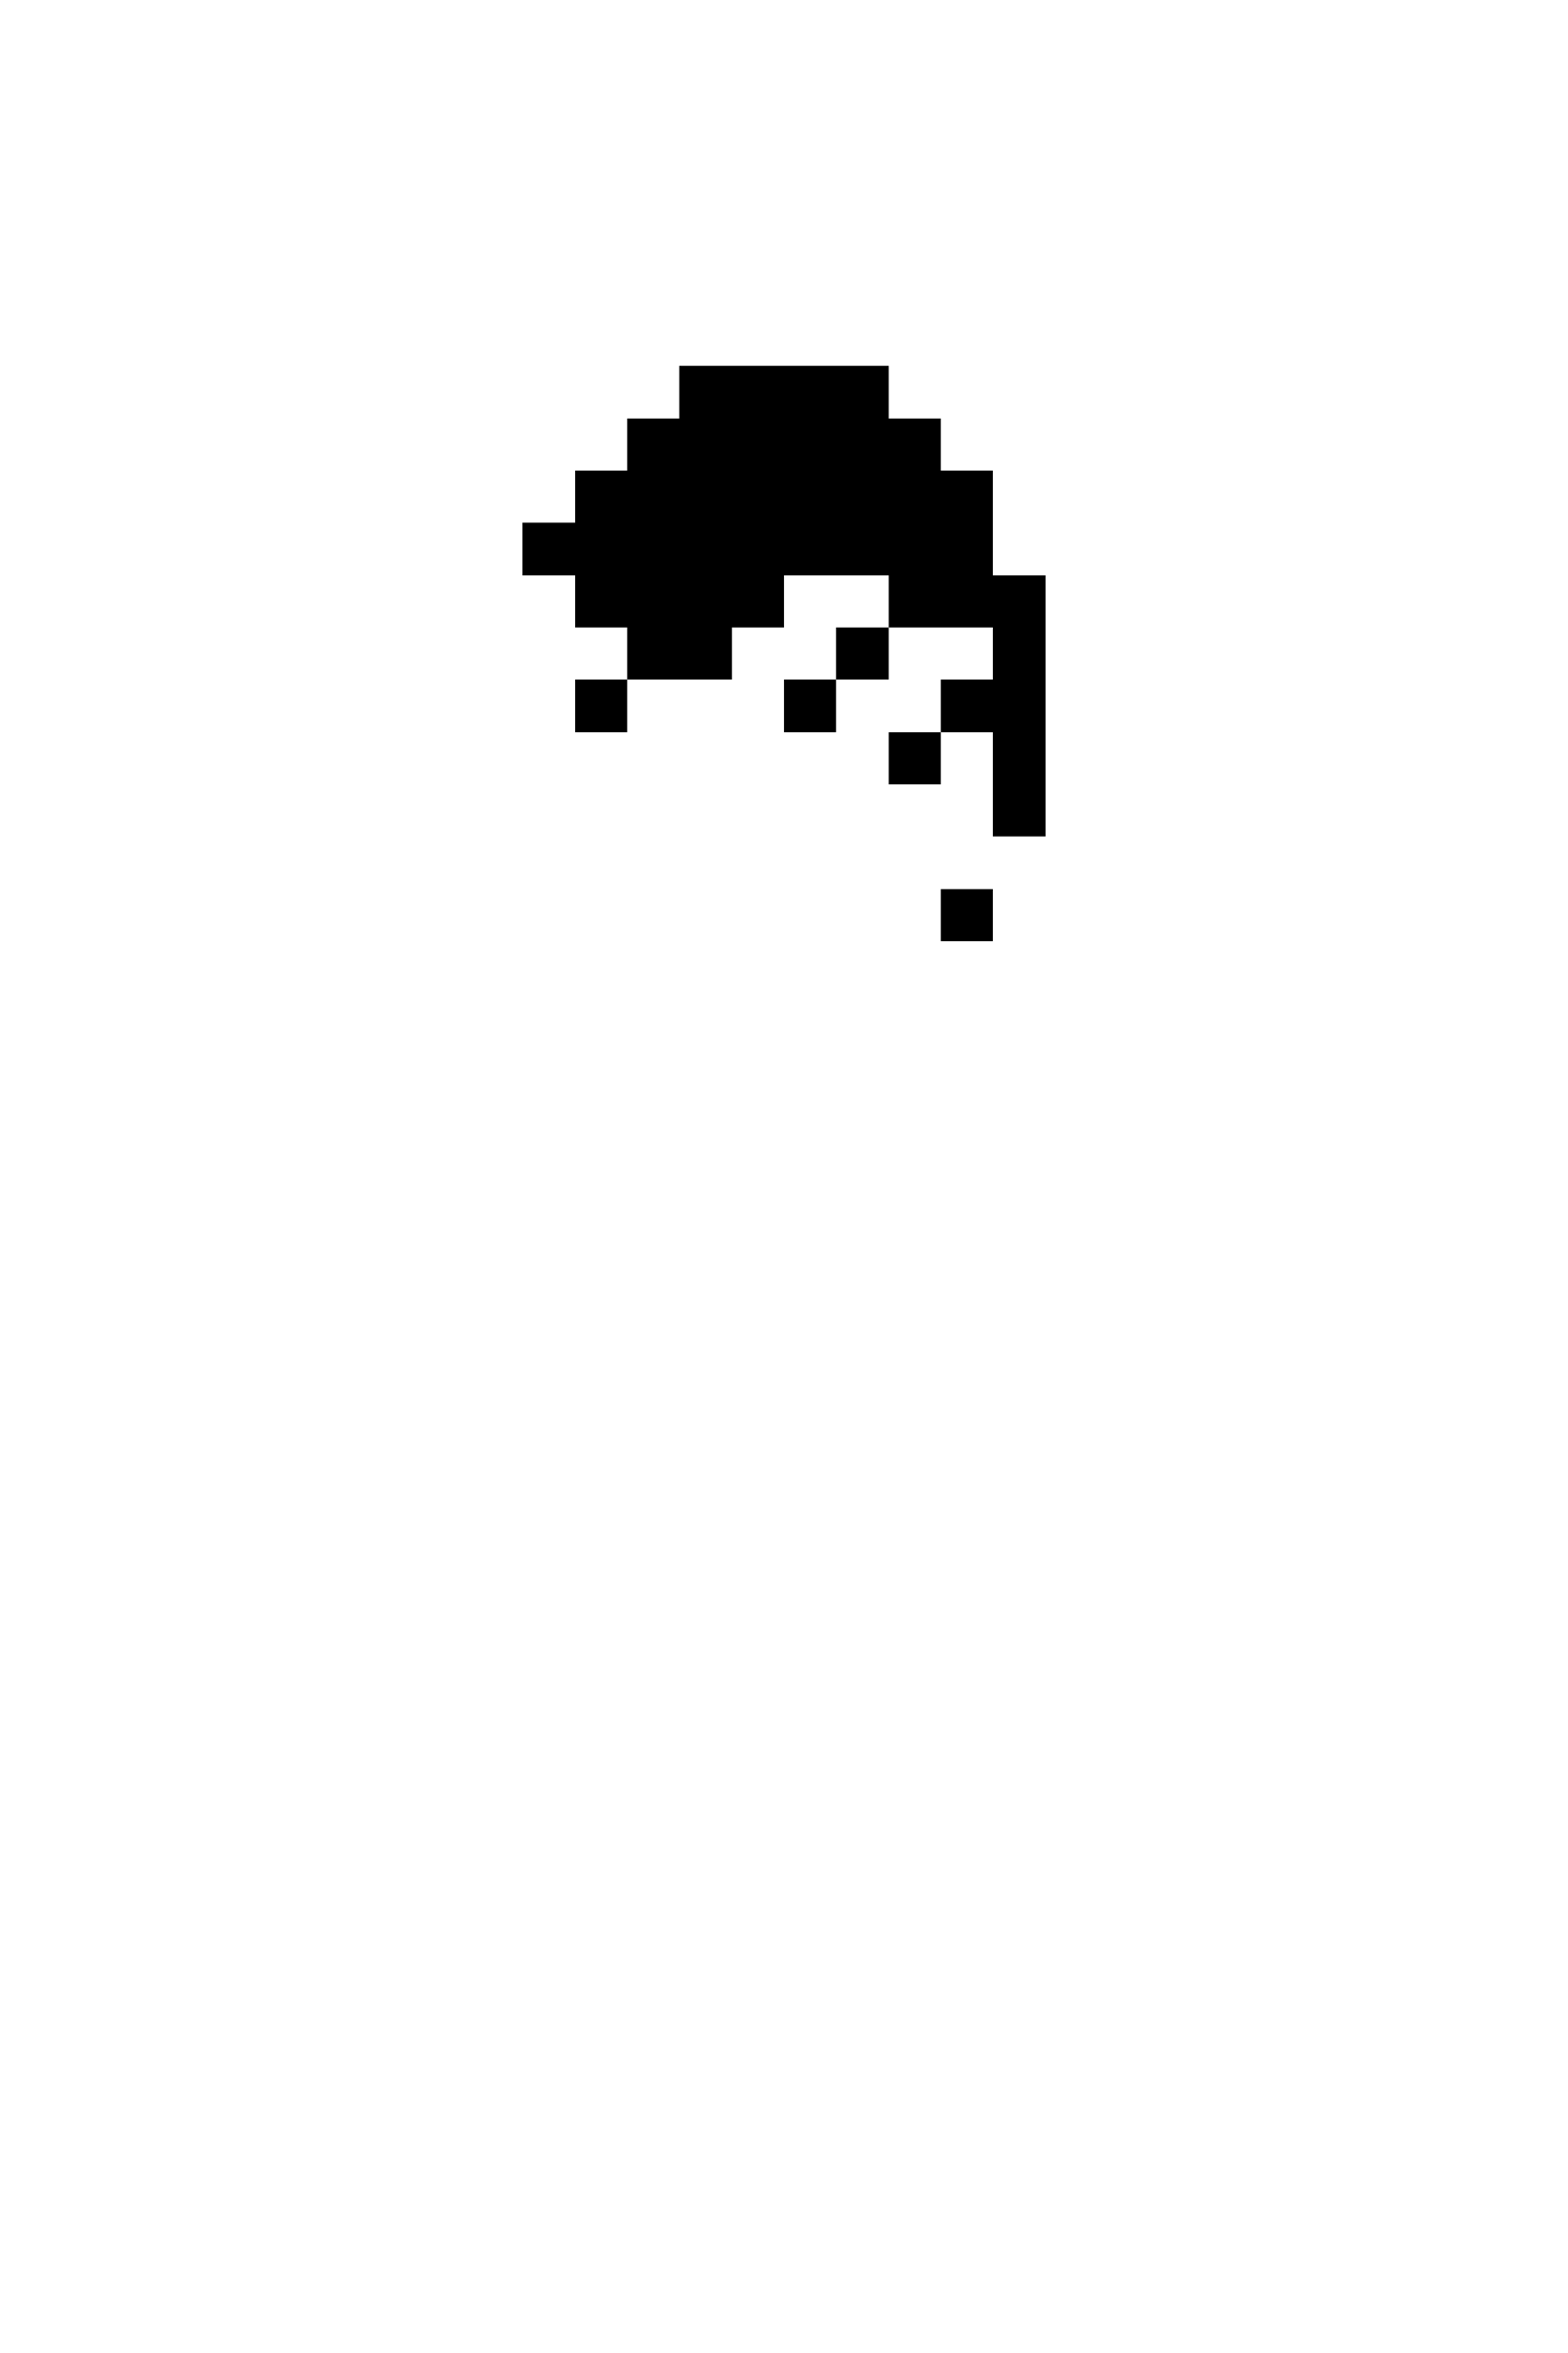 <svg xmlns="http://www.w3.org/2000/svg" viewBox="0 -0.5 30 45" shape-rendering="crispEdges">

<path stroke="current" d="M13 7h4M12 8h6M11 9h8M10 10h9M11 11h4M17 11h3M12 12h2M16 12h1M19 12h1M11 13h1M15 13h1M18 13h2M17 14h1M19 14h1M19 15h1M18 17h1" />
</svg>
